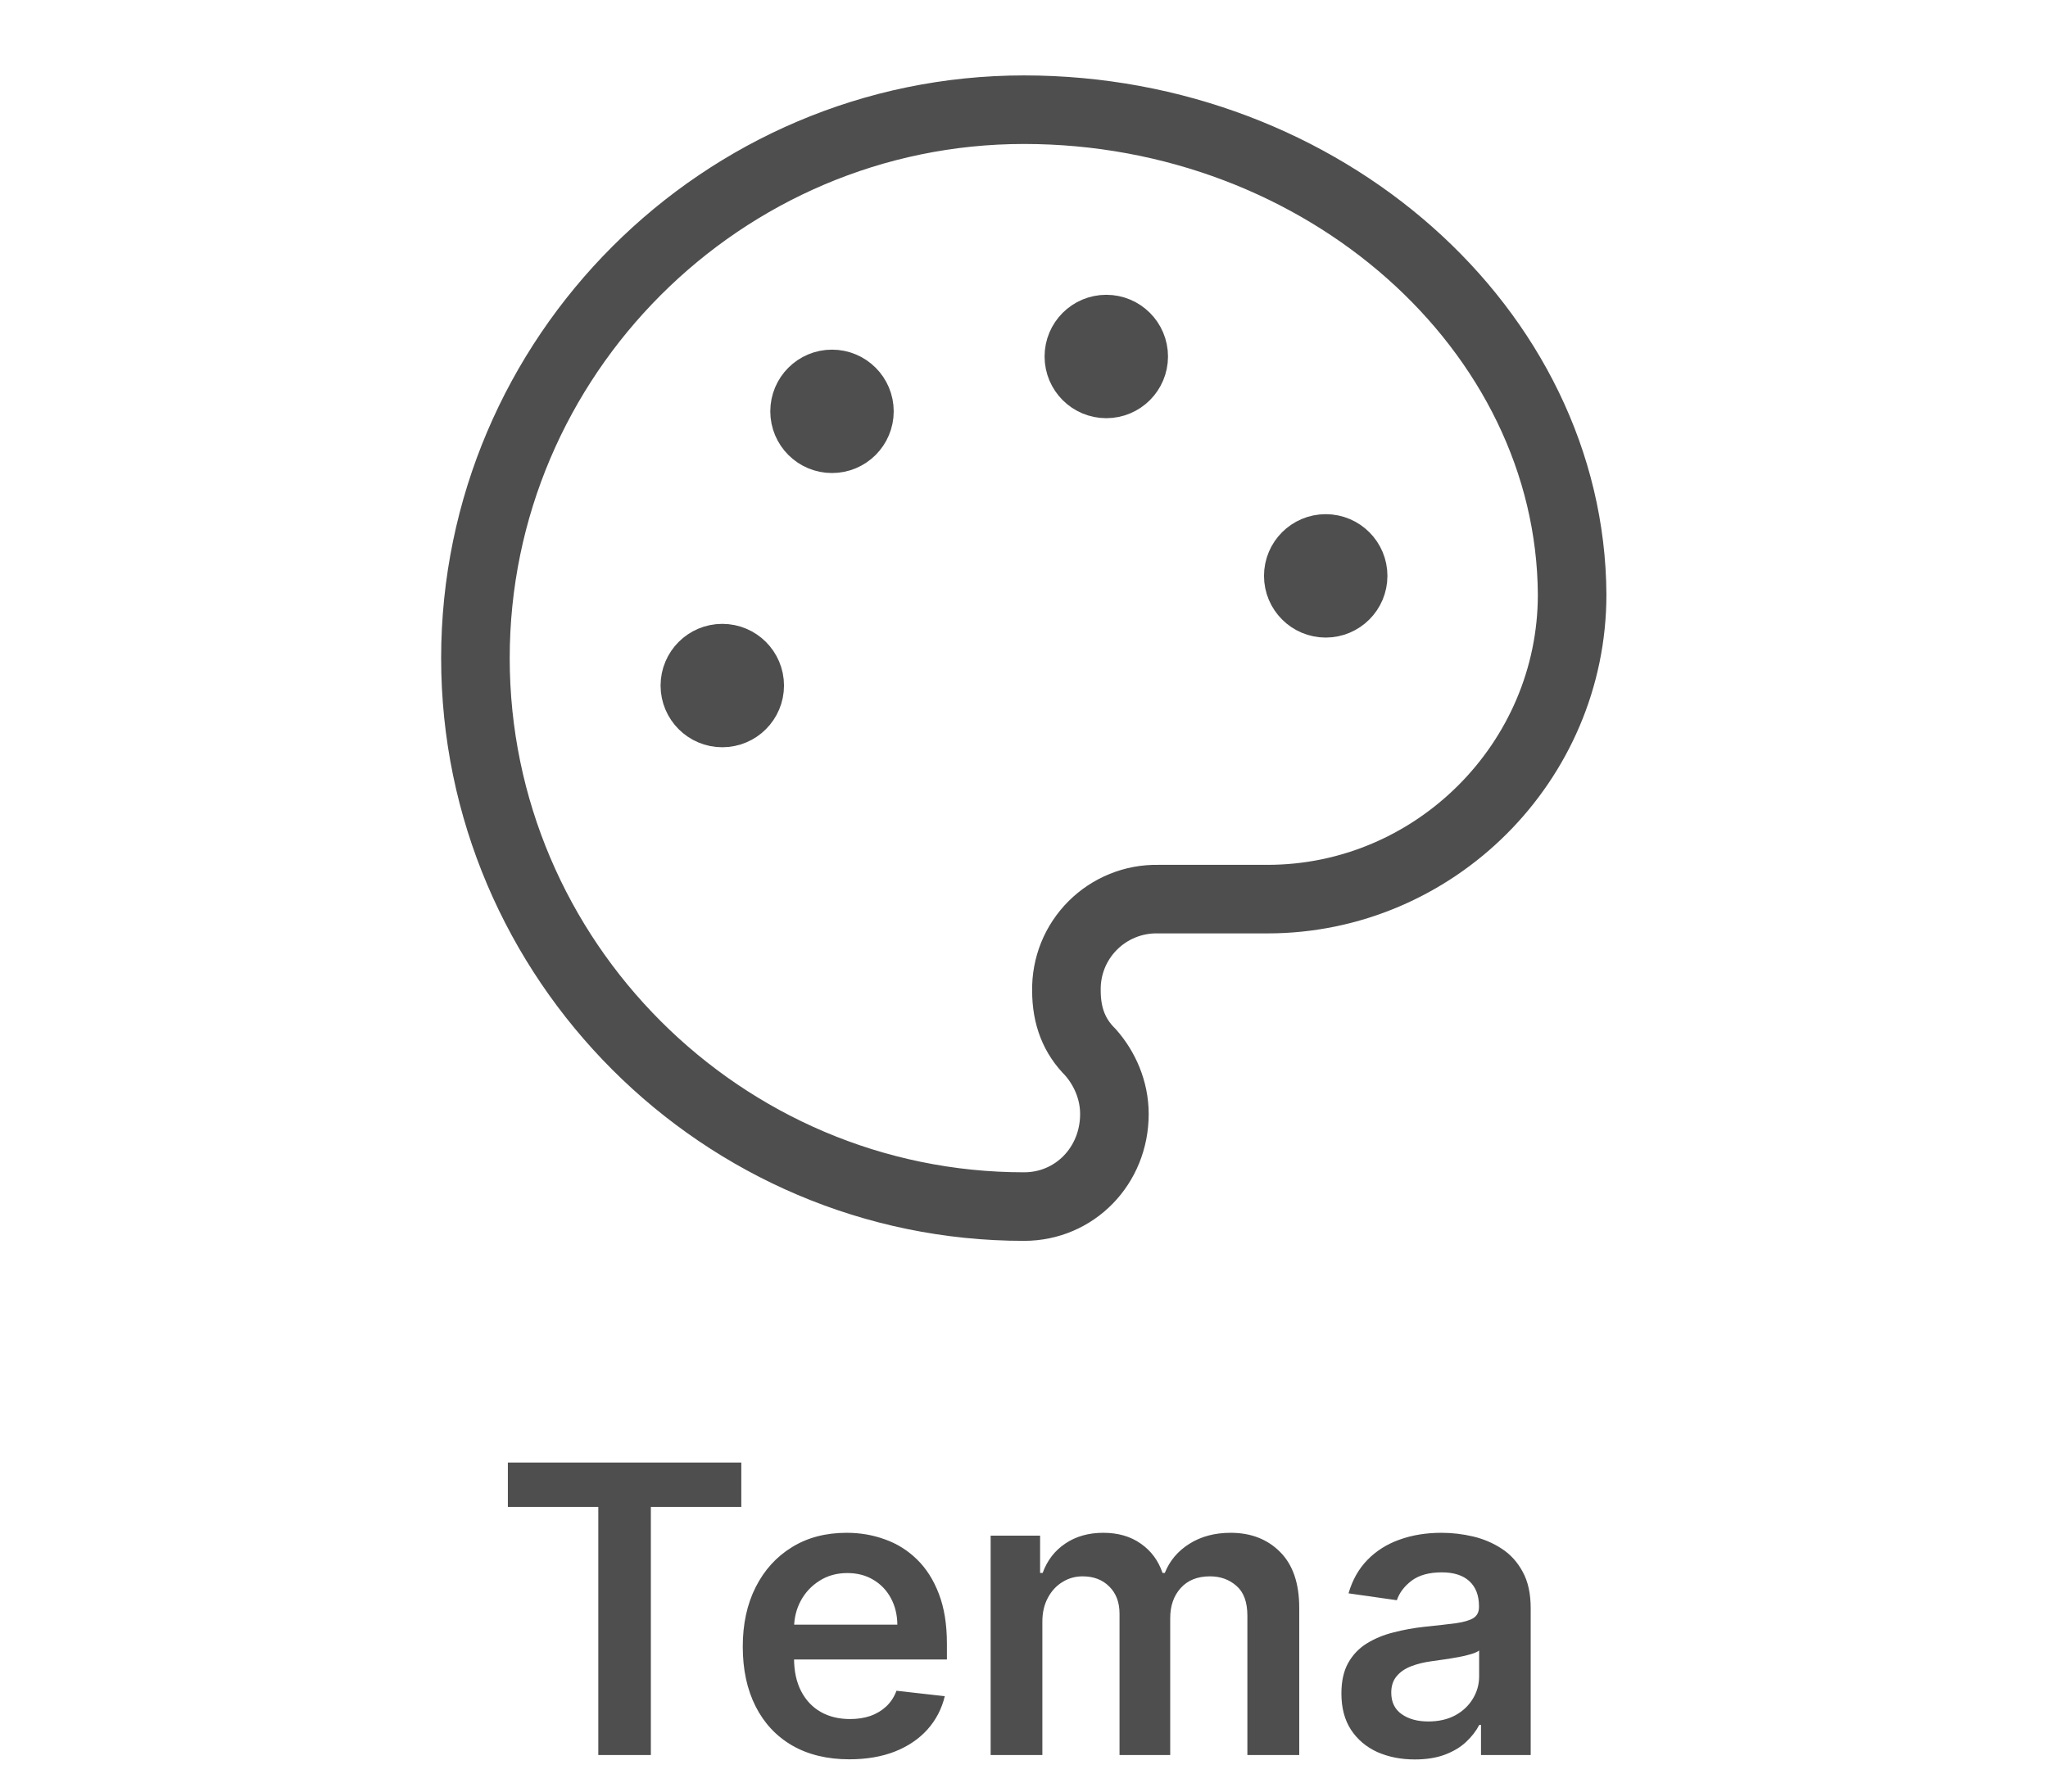 <svg width="56" height="49" viewBox="0 0 56 49" fill="none" xmlns="http://www.w3.org/2000/svg">
<path d="M13.887 41.215V40H20.27V41.215H17.797V48H16.36V41.215H13.887ZM23.224 48.117C22.623 48.117 22.103 47.992 21.666 47.742C21.231 47.49 20.896 47.133 20.662 46.672C20.427 46.208 20.31 45.663 20.31 45.035C20.31 44.418 20.427 43.876 20.662 43.41C20.899 42.941 21.229 42.577 21.654 42.316C22.078 42.053 22.577 41.922 23.15 41.922C23.52 41.922 23.869 41.982 24.197 42.102C24.527 42.219 24.819 42.401 25.072 42.648C25.327 42.896 25.527 43.211 25.673 43.594C25.819 43.974 25.892 44.427 25.892 44.953V45.387H20.974V44.434H24.537C24.534 44.163 24.475 43.922 24.361 43.711C24.246 43.497 24.086 43.329 23.88 43.207C23.677 43.085 23.44 43.023 23.169 43.023C22.88 43.023 22.627 43.094 22.408 43.234C22.189 43.372 22.018 43.555 21.896 43.781C21.776 44.005 21.715 44.251 21.712 44.52V45.352C21.712 45.7 21.776 46 21.904 46.25C22.031 46.497 22.21 46.688 22.439 46.82C22.668 46.95 22.936 47.016 23.244 47.016C23.449 47.016 23.636 46.987 23.802 46.93C23.969 46.87 24.113 46.783 24.236 46.668C24.358 46.553 24.451 46.411 24.513 46.242L25.834 46.391C25.75 46.74 25.591 47.044 25.357 47.305C25.125 47.562 24.828 47.763 24.466 47.906C24.104 48.047 23.69 48.117 23.224 48.117ZM27.088 48V42H28.44V43.02H28.51C28.635 42.676 28.842 42.408 29.131 42.215C29.42 42.02 29.765 41.922 30.166 41.922C30.573 41.922 30.915 42.021 31.194 42.219C31.475 42.414 31.673 42.681 31.788 43.02H31.85C31.983 42.686 32.207 42.421 32.522 42.223C32.84 42.022 33.216 41.922 33.651 41.922C34.203 41.922 34.654 42.096 35.002 42.445C35.351 42.794 35.526 43.303 35.526 43.973V48H34.108V44.191C34.108 43.819 34.009 43.547 33.811 43.375C33.613 43.2 33.371 43.113 33.084 43.113C32.743 43.113 32.476 43.22 32.284 43.434C32.094 43.645 31.998 43.919 31.998 44.258V48H30.612V44.133C30.612 43.823 30.518 43.575 30.331 43.391C30.146 43.206 29.904 43.113 29.604 43.113C29.401 43.113 29.216 43.165 29.049 43.27C28.883 43.371 28.75 43.516 28.651 43.703C28.552 43.888 28.502 44.104 28.502 44.352V48H27.088ZM38.687 48.121C38.307 48.121 37.964 48.053 37.66 47.918C37.358 47.78 37.118 47.577 36.941 47.309C36.766 47.04 36.679 46.71 36.679 46.316C36.679 45.978 36.742 45.698 36.867 45.477C36.992 45.255 37.162 45.078 37.378 44.945C37.595 44.812 37.838 44.712 38.109 44.645C38.382 44.574 38.665 44.523 38.956 44.492C39.308 44.456 39.593 44.423 39.812 44.395C40.031 44.363 40.19 44.316 40.289 44.254C40.39 44.189 40.441 44.089 40.441 43.953V43.93C40.441 43.635 40.354 43.408 40.179 43.246C40.005 43.085 39.753 43.004 39.425 43.004C39.079 43.004 38.804 43.079 38.601 43.23C38.401 43.382 38.265 43.56 38.195 43.766L36.874 43.578C36.979 43.214 37.151 42.909 37.39 42.664C37.63 42.417 37.923 42.232 38.269 42.109C38.615 41.984 38.998 41.922 39.417 41.922C39.706 41.922 39.994 41.956 40.281 42.023C40.567 42.091 40.829 42.203 41.066 42.359C41.303 42.513 41.493 42.723 41.636 42.988C41.782 43.254 41.855 43.586 41.855 43.984V48H40.496V47.176H40.449C40.363 47.342 40.242 47.499 40.085 47.645C39.932 47.788 39.738 47.904 39.503 47.992C39.272 48.078 38.999 48.121 38.687 48.121ZM39.054 47.082C39.338 47.082 39.584 47.026 39.792 46.914C40.001 46.8 40.161 46.648 40.273 46.461C40.388 46.273 40.445 46.069 40.445 45.848V45.141C40.401 45.177 40.325 45.211 40.218 45.242C40.114 45.273 39.997 45.301 39.867 45.324C39.736 45.348 39.608 45.368 39.48 45.387C39.352 45.405 39.242 45.421 39.148 45.434C38.937 45.462 38.748 45.509 38.581 45.574C38.415 45.639 38.283 45.73 38.187 45.848C38.091 45.962 38.042 46.111 38.042 46.293C38.042 46.553 38.138 46.75 38.328 46.883C38.518 47.016 38.76 47.082 39.054 47.082Z" fill="#4E4E4E"/>
<path d="M30.25 10.5C30.664 10.5 31 10.164 31 9.75C31 9.336 30.664 9 30.25 9C29.836 9 29.5 9.336 29.5 9.75C29.5 10.164 29.836 10.5 30.25 10.5Z" fill="#4E4E4E" stroke="#4E4E4E" stroke-width="1.875" stroke-linecap="round" stroke-linejoin="round"/>
<path d="M36.25 16.5C36.664 16.5 37 16.164 37 15.75C37 15.336 36.664 15 36.25 15C35.836 15 35.5 15.336 35.5 15.75C35.5 16.164 35.836 16.5 36.25 16.5Z" fill="#4E4E4E" stroke="#4E4E4E" stroke-width="1.875" stroke-linecap="round" stroke-linejoin="round"/>
<path d="M22.75 12C23.164 12 23.5 11.664 23.5 11.25C23.5 10.836 23.164 10.5 22.75 10.5C22.336 10.5 22 10.836 22 11.25C22 11.664 22.336 12 22.75 12Z" fill="#4E4E4E" stroke="#4E4E4E" stroke-width="1.875" stroke-linecap="round" stroke-linejoin="round"/>
<path d="M19.75 19.5C20.164 19.5 20.5 19.164 20.5 18.75C20.5 18.336 20.164 18 19.75 18C19.336 18 19 18.336 19 18.75C19 19.164 19.336 19.5 19.75 19.5Z" fill="#4E4E4E" stroke="#4E4E4E" stroke-width="1.875" stroke-linecap="round" stroke-linejoin="round"/>
<path d="M28 3C19.75 3 13 9.75 13 18C13 26.25 19.75 33 28 33C29.389 33 30.472 31.881 30.472 30.468C30.472 29.812 30.202 29.215 29.817 28.78C29.381 28.347 29.16 27.802 29.16 27.093C29.154 26.763 29.215 26.435 29.338 26.129C29.462 25.823 29.646 25.545 29.88 25.311C30.113 25.078 30.391 24.894 30.697 24.77C31.003 24.646 31.331 24.585 31.662 24.591H34.656C39.232 24.591 42.988 20.837 42.988 16.26C42.947 9.018 36.191 3 28 3Z" stroke="#4E4E4E" stroke-width="1.875" stroke-linecap="round" stroke-linejoin="round"/>
</svg>
